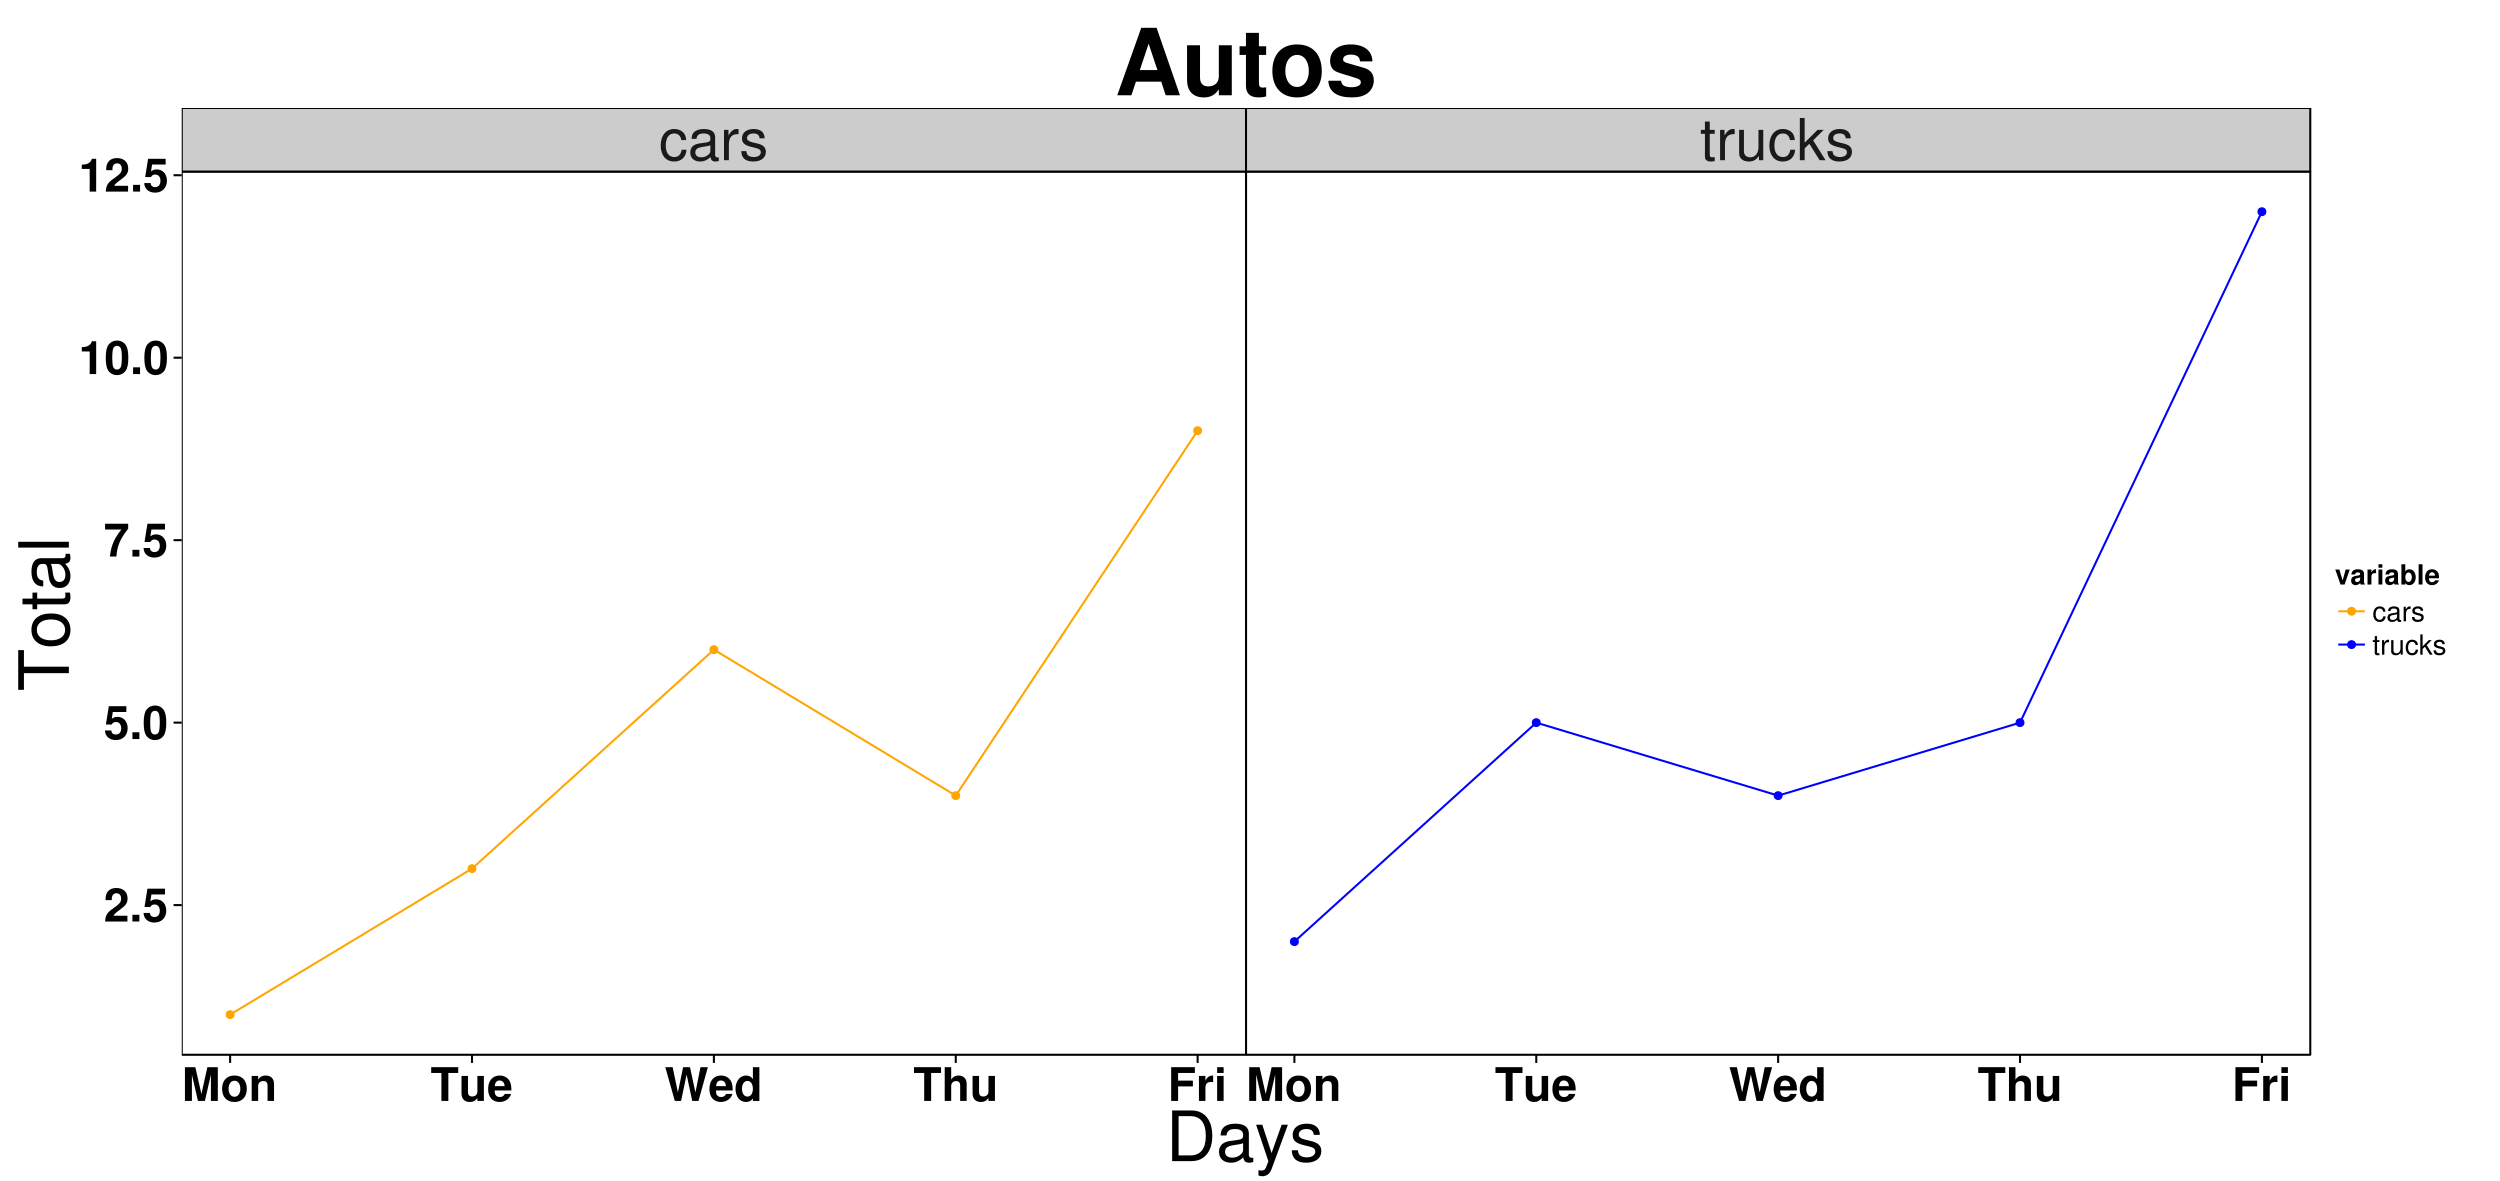 <?xml version="1.0" encoding="UTF-8"?>
<svg xmlns="http://www.w3.org/2000/svg" xmlns:xlink="http://www.w3.org/1999/xlink" width="1296pt" height="612pt" viewBox="0 0 1296 612" version="1.1">
<defs>
<g>
<symbol overflow="visible" id="glyph0-0">
<path style="stroke:none;" d=""/>
</symbol>
<symbol overflow="visible" id="glyph0-1">
<path style="stroke:none;" d="M 14.125 -10.438 C 14.016 -11.969 13.688 -12.953 13.078 -13.828 C 12 -15.297 10.109 -16.172 7.922 -16.172 C 3.688 -16.172 0.938 -12.812 0.938 -7.594 C 0.938 -2.516 3.625 0.688 7.891 0.688 C 11.641 0.688 14.016 -1.562 14.312 -5.406 L 11.797 -5.406 C 11.375 -2.875 10.078 -1.625 7.953 -1.625 C 5.188 -1.625 3.547 -3.875 3.547 -7.594 C 3.547 -11.516 5.156 -13.859 7.891 -13.859 C 9.984 -13.859 11.312 -12.625 11.609 -10.438 L 14.125 -10.438 Z M 14.125 -10.438 "/>
</symbol>
<symbol overflow="visible" id="glyph0-2">
<path style="stroke:none;" d="M 16.047 -1.469 C 15.781 -1.406 15.656 -1.406 15.516 -1.406 C 14.641 -1.406 14.156 -1.859 14.156 -2.641 L 14.156 -11.875 C 14.156 -14.672 12.125 -16.172 8.25 -16.172 C 5.969 -16.172 4.078 -15.516 3.031 -14.344 C 2.312 -13.531 2.016 -12.625 1.953 -11.062 L 4.469 -11.062 C 4.688 -12.984 5.812 -13.859 8.156 -13.859 C 10.406 -13.859 11.672 -13.016 11.672 -11.516 L 11.672 -10.859 C 11.672 -9.812 11.047 -9.359 9.062 -9.125 C 5.516 -8.672 4.984 -8.547 4.016 -8.156 C 2.188 -7.406 1.266 -6 1.266 -3.953 C 1.266 -1.109 3.234 0.688 6.422 0.688 C 8.406 0.688 9.984 0 11.766 -1.625 C 11.938 -0.031 12.719 0.688 14.344 0.688 C 14.844 0.688 15.234 0.625 16.047 0.422 L 16.047 -1.469 Z M 11.672 -4.953 C 11.672 -4.109 11.438 -3.594 10.688 -2.906 C 9.656 -1.984 8.438 -1.5 6.953 -1.5 C 5.016 -1.5 3.875 -2.438 3.875 -4.016 C 3.875 -5.672 4.984 -6.516 7.656 -6.906 C 10.297 -7.266 10.828 -7.375 11.672 -7.766 L 11.672 -4.953 Z M 11.672 -4.953 "/>
</symbol>
<symbol overflow="visible" id="glyph0-3">
<path style="stroke:none;" d="M 2.062 -15.719 L 2.062 0 L 4.594 0 L 4.594 -8.156 C 4.594 -10.406 5.156 -11.875 6.359 -12.75 C 7.141 -13.312 7.891 -13.5 9.625 -13.531 L 9.625 -16.078 C 9.203 -16.141 9 -16.172 8.672 -16.172 C 7.047 -16.172 5.812 -15.203 4.375 -12.875 L 4.375 -15.719 L 2.062 -15.719 Z M 2.062 -15.719 "/>
</symbol>
<symbol overflow="visible" id="glyph0-4">
<path style="stroke:none;" d="M 13.141 -11.344 C 13.109 -14.438 11.062 -16.172 7.438 -16.172 C 3.781 -16.172 1.406 -14.281 1.406 -11.375 C 1.406 -8.906 2.672 -7.734 6.391 -6.844 L 8.734 -6.266 C 10.469 -5.844 11.156 -5.219 11.156 -4.078 C 11.156 -2.609 9.688 -1.625 7.5 -1.625 C 6.156 -1.625 5.016 -2.016 4.375 -2.672 C 3.984 -3.125 3.812 -3.562 3.656 -4.688 L 1.016 -4.688 C 1.141 -1.047 3.188 0.688 7.297 0.688 C 11.25 0.688 13.766 -1.266 13.766 -4.297 C 13.766 -6.625 12.453 -7.922 9.328 -8.672 L 6.938 -9.234 C 4.891 -9.719 4.016 -10.375 4.016 -11.484 C 4.016 -12.938 5.312 -13.859 7.344 -13.859 C 9.359 -13.859 10.438 -12.984 10.5 -11.344 L 13.141 -11.344 Z M 13.141 -11.344 "/>
</symbol>
<symbol overflow="visible" id="glyph0-5">
<path style="stroke:none;" d="M 7.625 -15.719 L 5.047 -15.719 L 5.047 -20.047 L 2.547 -20.047 L 2.547 -15.719 L 0.422 -15.719 L 0.422 -13.688 L 2.547 -13.688 L 2.547 -1.797 C 2.547 -0.203 3.625 0.688 5.578 0.688 C 6.188 0.688 6.781 0.625 7.625 0.484 L 7.625 -1.625 C 7.297 -1.531 6.906 -1.5 6.422 -1.5 C 5.344 -1.5 5.047 -1.797 5.047 -2.906 L 5.047 -13.688 L 7.625 -13.688 L 7.625 -15.719 Z M 7.625 -15.719 "/>
</symbol>
<symbol overflow="visible" id="glyph0-6">
<path style="stroke:none;" d="M 14.453 0 L 14.453 -15.719 L 11.969 -15.719 L 11.969 -6.812 C 11.969 -3.594 10.297 -1.5 7.688 -1.5 C 5.703 -1.5 4.438 -2.703 4.438 -4.594 L 4.438 -15.719 L 1.953 -15.719 L 1.953 -3.594 C 1.953 -0.984 3.906 0.688 6.953 0.688 C 9.266 0.688 10.734 -0.125 12.203 -2.188 L 12.203 0 L 14.453 0 Z M 14.453 0 "/>
</symbol>
<symbol overflow="visible" id="glyph0-7">
<path style="stroke:none;" d="M 4.234 -21.875 L 1.734 -21.875 L 1.734 0 L 4.234 0 L 4.234 -6.125 L 6.656 -8.516 L 11.969 0 L 15.062 0 L 8.641 -10.297 L 14.094 -15.719 L 10.891 -15.719 L 4.234 -9.062 L 4.234 -21.875 Z M 4.234 -21.875 "/>
</symbol>
<symbol overflow="visible" id="glyph1-0">
<path style="stroke:none;" d=""/>
</symbol>
<symbol overflow="visible" id="glyph1-1">
<path style="stroke:none;" d="M 12.281 -3 L 5.094 -3 C 5.516 -3.906 6.047 -4.391 8.547 -6.219 C 11.5 -8.375 12.359 -9.672 12.359 -11.969 C 12.359 -15.266 10.109 -17.375 6.531 -17.375 C 3 -17.375 0.938 -15.281 0.938 -11.688 C 0.938 -11.547 0.938 -11.359 0.953 -11.094 L 4.172 -11.094 L 4.172 -11.641 C 4.172 -13.531 5.062 -14.641 6.594 -14.641 C 8.094 -14.641 9 -13.609 9 -11.906 C 9 -10.031 8.406 -9.281 4.656 -6.625 C 1.781 -4.656 0.891 -3.141 0.719 0 L 12.281 0 L 12.281 -3 Z M 12.281 -3 "/>
</symbol>
<symbol overflow="visible" id="glyph1-2">
<path style="stroke:none;" d="M 5.141 -3.5 L 1.531 -3.5 L 1.531 0 L 5.141 0 L 5.141 -3.5 Z M 5.141 -3.5 "/>
</symbol>
<symbol overflow="visible" id="glyph1-3">
<path style="stroke:none;" d="M 11.734 -17.016 L 2.641 -17.016 L 1.125 -7.531 L 4.156 -7.531 C 4.516 -8.375 5.281 -8.828 6.312 -8.828 C 8.016 -8.828 9.047 -7.609 9.047 -5.547 C 9.047 -3.547 7.984 -2.328 6.312 -2.328 C 4.844 -2.328 4.031 -3.078 3.953 -4.438 L 0.641 -4.438 C 0.703 -1.469 2.953 0.547 6.266 0.547 C 9.906 0.547 12.406 -1.938 12.406 -5.609 C 12.406 -9.094 10.25 -11.5 7.109 -11.5 C 5.969 -11.5 5.141 -11.203 4.156 -10.469 L 4.703 -14.016 L 11.734 -14.016 L 11.734 -17.016 Z M 11.734 -17.016 "/>
</symbol>
<symbol overflow="visible" id="glyph1-4">
<path style="stroke:none;" d="M 6.547 -17.375 C 4.734 -17.375 3.172 -16.609 2.141 -15.188 C 1.156 -13.875 0.703 -11.688 0.703 -8.406 C 0.703 -5.406 1.109 -3.266 1.891 -1.969 C 2.906 -0.359 4.562 0.547 6.547 0.547 C 8.406 0.547 9.906 -0.188 10.969 -1.625 C 11.922 -2.922 12.406 -5.141 12.406 -8.297 C 12.406 -11.422 12.031 -13.531 11.203 -14.859 C 10.203 -16.484 8.547 -17.375 6.547 -17.375 Z M 6.547 -14.656 C 7.422 -14.656 8.109 -14.188 8.516 -13.297 C 8.859 -12.578 9.047 -10.703 9.047 -8.375 C 9.047 -6.484 8.859 -4.562 8.609 -3.891 C 8.234 -2.875 7.516 -2.328 6.547 -2.328 C 5.656 -2.328 4.984 -2.781 4.578 -3.641 C 4.25 -4.375 4.062 -6.172 4.062 -8.422 C 4.062 -10.422 4.25 -12.359 4.484 -13.062 C 4.875 -14.094 5.594 -14.656 6.547 -14.656 Z M 6.547 -14.656 "/>
</symbol>
<symbol overflow="visible" id="glyph1-5">
<path style="stroke:none;" d="M 12.672 -17.016 L 0.703 -17.016 L 0.703 -14.016 L 9.172 -14.016 C 8.141 -12.906 6.094 -9.812 5.422 -8.328 C 4.25 -5.859 3.641 -3.625 3.188 0 L 6.578 0 C 6.891 -5.375 8.641 -9.5 12.672 -14.375 L 12.672 -17.016 Z M 12.672 -17.016 "/>
</symbol>
<symbol overflow="visible" id="glyph1-6">
<path style="stroke:none;" d="M 5.719 -11.734 L 5.719 0 L 9.078 0 L 9.078 -17.016 L 6.844 -17.016 C 6.312 -15 4.562 -13.969 1.625 -13.969 L 1.625 -11.734 L 5.719 -11.734 Z M 5.719 -11.734 "/>
</symbol>
<symbol overflow="visible" id="glyph1-7">
<path style="stroke:none;" d="M 5.188 -13.625 L 8.328 0 L 11.922 0 L 15.031 -13.625 L 15.031 0 L 18.625 0 L 18.625 -17.5 L 13.203 -17.5 L 10.125 -3.578 L 6.953 -17.5 L 1.578 -17.5 L 1.578 0 L 5.188 0 L 5.188 -13.625 Z M 5.188 -13.625 "/>
</symbol>
<symbol overflow="visible" id="glyph1-8">
<path style="stroke:none;" d="M 7.219 -13.172 C 3.266 -13.172 0.844 -10.562 0.844 -6.312 C 0.844 -2.047 3.266 0.547 7.25 0.547 C 11.188 0.547 13.656 -2.062 13.656 -6.219 C 13.656 -10.609 11.281 -13.172 7.219 -13.172 Z M 7.25 -10.469 C 9.094 -10.469 10.297 -8.812 10.297 -6.266 C 10.297 -3.844 9.047 -2.156 7.25 -2.156 C 5.422 -2.156 4.203 -3.844 4.203 -6.312 C 4.203 -8.781 5.422 -10.469 7.25 -10.469 Z M 7.25 -10.469 "/>
</symbol>
<symbol overflow="visible" id="glyph1-9">
<path style="stroke:none;" d="M 1.516 -12.953 L 1.516 0 L 4.875 0 L 4.875 -7.781 C 4.875 -9.312 5.953 -10.312 7.578 -10.312 C 9.031 -10.312 9.75 -9.531 9.75 -7.984 L 9.75 0 L 13.109 0 L 13.109 -8.688 C 13.109 -11.547 11.516 -13.172 8.766 -13.172 C 7.016 -13.172 5.828 -12.531 4.875 -11.094 L 4.875 -12.953 L 1.516 -12.953 Z M 1.516 -12.953 "/>
</symbol>
<symbol overflow="visible" id="glyph1-10">
<path style="stroke:none;" d="M 9.234 -14.5 L 14.359 -14.5 L 14.359 -17.5 L 0.344 -17.5 L 0.344 -14.5 L 5.641 -14.5 L 5.641 0 L 9.234 0 L 9.234 -14.5 Z M 9.234 -14.5 "/>
</symbol>
<symbol overflow="visible" id="glyph1-11">
<path style="stroke:none;" d="M 12.984 0 L 12.984 -12.953 L 9.625 -12.953 L 9.625 -4.844 C 9.625 -3.312 8.547 -2.297 6.906 -2.297 C 5.469 -2.297 4.75 -3.078 4.75 -4.625 L 4.75 -12.953 L 1.391 -12.953 L 1.391 -3.938 C 1.391 -1.078 2.969 0.547 5.734 0.547 C 7.484 0.547 8.656 -0.094 9.625 -1.531 L 9.625 0 L 12.984 0 Z M 12.984 0 "/>
</symbol>
<symbol overflow="visible" id="glyph1-12">
<path style="stroke:none;" d="M 12.578 -5.422 C 12.594 -5.719 12.594 -5.828 12.594 -6 C 12.594 -7.297 12.406 -8.5 12.094 -9.406 C 11.234 -11.766 9.141 -13.172 6.531 -13.172 C 2.812 -13.172 0.531 -10.484 0.531 -6.141 C 0.531 -1.984 2.781 0.547 6.453 0.547 C 9.359 0.547 11.719 -1.109 12.453 -3.641 L 9.141 -3.641 C 8.734 -2.609 7.797 -2.016 6.578 -2.016 C 5.609 -2.016 4.844 -2.422 4.375 -3.141 C 4.062 -3.625 3.938 -4.203 3.891 -5.422 L 12.578 -5.422 Z M 3.938 -7.656 C 4.156 -9.625 4.984 -10.609 6.484 -10.609 C 7.312 -10.609 8.094 -10.203 8.562 -9.531 C 8.875 -9.047 9.031 -8.547 9.094 -7.656 L 3.938 -7.656 Z M 3.938 -7.656 "/>
</symbol>
<symbol overflow="visible" id="glyph1-13">
<path style="stroke:none;" d="M 17.516 0 L 22.375 -17.5 L 18.547 -17.5 L 15.938 -4.375 L 13.109 -17.5 L 9.547 -17.5 L 6.844 -4.391 L 4.125 -17.5 L 0.312 -17.5 L 5.25 0 L 8.5 0 L 11.359 -13.656 L 14.281 0 L 17.516 0 Z M 17.516 0 "/>
</symbol>
<symbol overflow="visible" id="glyph1-14">
<path style="stroke:none;" d="M 9.719 0 L 13.078 0 L 13.078 -17.5 L 9.719 -17.5 L 9.719 -11.281 C 8.875 -12.578 7.75 -13.172 6.141 -13.172 C 3.047 -13.172 0.703 -10.203 0.703 -6.281 C 0.703 -4.531 1.219 -2.766 2.094 -1.516 C 2.969 -0.266 4.562 0.547 6.141 0.547 C 7.75 0.547 8.875 -0.047 9.719 -1.312 L 9.719 0 Z M 6.891 -10.375 C 8.594 -10.375 9.719 -8.719 9.719 -6.234 C 9.719 -3.891 8.562 -2.25 6.891 -2.25 C 5.203 -2.25 4.062 -3.906 4.062 -6.281 C 4.062 -8.688 5.203 -10.375 6.891 -10.375 Z M 6.891 -10.375 "/>
</symbol>
<symbol overflow="visible" id="glyph1-15">
<path style="stroke:none;" d="M 1.609 -17.5 L 1.609 0 L 4.969 0 L 4.969 -7.781 C 4.969 -9.266 6.047 -10.312 7.562 -10.312 C 8.281 -10.312 8.859 -10.062 9.234 -9.531 C 9.531 -9.094 9.625 -8.766 9.625 -7.922 L 9.625 0 L 12.984 0 L 12.984 -8.688 C 12.984 -10.297 12.547 -11.453 11.656 -12.188 C 10.922 -12.812 9.844 -13.172 8.766 -13.172 C 7.109 -13.172 5.906 -12.5 4.969 -11.094 L 4.969 -17.5 L 1.609 -17.5 Z M 1.609 -17.5 "/>
</symbol>
<symbol overflow="visible" id="glyph1-16">
<path style="stroke:none;" d="M 5.375 -7.531 L 13.031 -7.531 L 13.031 -10.531 L 5.375 -10.531 L 5.375 -14.5 L 14.062 -14.5 L 14.062 -17.5 L 1.781 -17.5 L 1.781 0 L 5.375 0 L 5.375 -7.531 Z M 5.375 -7.531 "/>
</symbol>
<symbol overflow="visible" id="glyph1-17">
<path style="stroke:none;" d="M 1.516 -12.953 L 1.516 0 L 4.875 0 L 4.875 -6.891 C 4.875 -8.859 5.859 -9.844 7.828 -9.844 C 8.188 -9.844 8.422 -9.812 8.875 -9.75 L 8.875 -13.156 C 8.688 -13.172 8.562 -13.172 8.469 -13.172 C 6.938 -13.172 5.594 -12.172 4.875 -10.422 L 4.875 -12.953 L 1.516 -12.953 Z M 1.516 -12.953 "/>
</symbol>
<symbol overflow="visible" id="glyph1-18">
<path style="stroke:none;" d="M 4.969 -12.953 L 1.609 -12.953 L 1.609 0 L 4.969 0 L 4.969 -12.953 Z M 4.969 -17.5 L 1.609 -17.5 L 1.609 -14.5 L 4.969 -14.5 L 4.969 -17.5 Z M 4.969 -17.5 "/>
</symbol>
<symbol overflow="visible" id="glyph2-0">
<path style="stroke:none;" d=""/>
</symbol>
<symbol overflow="visible" id="glyph2-1">
<path style="stroke:none;" d="M 3.203 0 L 13.312 0 C 19.938 0 24.016 -4.969 24.016 -13.141 C 24.016 -21.281 19.984 -26.25 13.312 -26.25 L 3.203 -26.25 L 3.203 0 Z M 6.547 -2.953 L 6.547 -23.297 L 12.75 -23.297 C 17.922 -23.297 20.656 -19.797 20.656 -13.109 C 20.656 -6.484 17.922 -2.953 12.75 -2.953 L 6.547 -2.953 Z M 6.547 -2.953 "/>
</symbol>
<symbol overflow="visible" id="glyph2-2">
<path style="stroke:none;" d="M 19.266 -1.766 C 18.938 -1.688 18.797 -1.688 18.609 -1.688 C 17.562 -1.688 16.984 -2.234 16.984 -3.172 L 16.984 -14.25 C 16.984 -17.609 14.547 -19.406 9.906 -19.406 C 7.156 -19.406 4.891 -18.609 3.641 -17.203 C 2.766 -16.234 2.406 -15.156 2.344 -13.281 L 5.359 -13.281 C 5.609 -15.594 6.984 -16.625 9.797 -16.625 C 12.484 -16.625 14 -15.625 14 -13.828 L 14 -13.031 C 14 -11.766 13.25 -11.234 10.875 -10.938 C 6.625 -10.406 5.969 -10.266 4.828 -9.797 C 2.625 -8.891 1.516 -7.203 1.516 -4.75 C 1.516 -1.328 3.891 0.828 7.703 0.828 C 10.078 0.828 11.984 0 14.109 -1.938 C 14.328 -0.031 15.266 0.828 17.203 0.828 C 17.812 0.828 18.281 0.75 19.266 0.5 L 19.266 -1.766 Z M 14 -5.938 C 14 -4.938 13.719 -4.312 12.812 -3.484 C 11.594 -2.375 10.109 -1.797 8.359 -1.797 C 6.016 -1.797 4.641 -2.922 4.641 -4.828 C 4.641 -6.797 5.969 -7.812 9.188 -8.281 C 12.344 -8.719 13 -8.859 14 -9.328 L 14 -5.938 Z M 14 -5.938 "/>
</symbol>
<symbol overflow="visible" id="glyph2-3">
<path style="stroke:none;" d="M 13.969 -18.859 L 8.75 -4.172 L 3.922 -18.859 L 0.719 -18.859 L 7.094 0.078 L 5.938 3.062 C 5.469 4.391 4.781 4.891 3.531 4.891 C 3.094 4.891 2.594 4.828 1.938 4.688 L 1.938 7.375 C 2.562 7.703 3.172 7.844 3.953 7.844 C 4.938 7.844 5.969 7.531 6.766 6.953 C 7.703 6.266 8.25 5.469 8.812 3.953 L 17.203 -18.859 L 13.969 -18.859 Z M 13.969 -18.859 "/>
</symbol>
<symbol overflow="visible" id="glyph2-4">
<path style="stroke:none;" d="M 15.766 -13.609 C 15.734 -17.312 13.281 -19.406 8.922 -19.406 C 4.531 -19.406 1.688 -17.141 1.688 -13.641 C 1.688 -10.688 3.203 -9.281 7.672 -8.203 L 10.469 -7.531 C 12.562 -7.016 13.391 -6.266 13.391 -4.891 C 13.391 -3.125 11.625 -1.938 9 -1.938 C 7.375 -1.938 6.016 -2.406 5.25 -3.203 C 4.781 -3.75 4.578 -4.281 4.391 -5.609 L 1.219 -5.609 C 1.375 -1.266 3.812 0.828 8.75 0.828 C 13.5 0.828 16.531 -1.516 16.531 -5.141 C 16.531 -7.953 14.938 -9.5 11.203 -10.406 L 8.312 -11.094 C 5.875 -11.656 4.828 -12.453 4.828 -13.781 C 4.828 -15.516 6.375 -16.625 8.812 -16.625 C 11.234 -16.625 12.531 -15.594 12.594 -13.609 L 15.766 -13.609 Z M 15.766 -13.609 "/>
</symbol>
<symbol overflow="visible" id="glyph3-0">
<path style="stroke:none;" d=""/>
</symbol>
<symbol overflow="visible" id="glyph3-1">
<path style="stroke:none;" d="M -23.297 -12.75 L -23.297 -21.344 L -26.25 -21.344 L -26.25 -0.75 L -23.297 -0.75 L -23.297 -9.391 L 0 -9.391 L 0 -12.75 L -23.297 -12.75 Z M -23.297 -12.75 "/>
</symbol>
<symbol overflow="visible" id="glyph3-2">
<path style="stroke:none;" d="M -19.406 -9.797 C -19.406 -4.5 -15.625 -1.297 -9.281 -1.297 C -2.953 -1.297 0.828 -4.469 0.828 -9.828 C 0.828 -15.125 -2.953 -18.359 -9.141 -18.359 C -15.656 -18.359 -19.406 -15.234 -19.406 -9.797 Z M -16.625 -9.828 C -16.625 -13.219 -13.859 -15.234 -9.188 -15.234 C -4.75 -15.234 -1.938 -13.141 -1.938 -9.828 C -1.938 -6.484 -4.719 -4.422 -9.281 -4.422 C -13.828 -4.422 -16.625 -6.484 -16.625 -9.828 Z M -16.625 -9.828 "/>
</symbol>
<symbol overflow="visible" id="glyph3-3">
<path style="stroke:none;" d="M -18.859 -9.141 L -18.859 -6.047 L -24.047 -6.047 L -24.047 -3.062 L -18.859 -3.062 L -18.859 -0.5 L -16.422 -0.5 L -16.422 -3.062 L -2.156 -3.062 C -0.25 -3.062 0.828 -4.359 0.828 -6.703 C 0.828 -7.422 0.75 -8.141 0.578 -9.141 L -1.938 -9.141 C -1.844 -8.75 -1.797 -8.281 -1.797 -7.703 C -1.797 -6.406 -2.156 -6.047 -3.484 -6.047 L -16.422 -6.047 L -16.422 -9.141 L -18.859 -9.141 Z M -18.859 -9.141 "/>
</symbol>
<symbol overflow="visible" id="glyph3-4">
<path style="stroke:none;" d="M -1.766 -19.266 C -1.688 -18.938 -1.688 -18.797 -1.688 -18.609 C -1.688 -17.562 -2.234 -16.984 -3.172 -16.984 L -14.25 -16.984 C -17.609 -16.984 -19.406 -14.547 -19.406 -9.906 C -19.406 -7.156 -18.609 -4.891 -17.203 -3.641 C -16.234 -2.766 -15.156 -2.406 -13.281 -2.344 L -13.281 -5.359 C -15.594 -5.609 -16.625 -6.984 -16.625 -9.797 C -16.625 -12.484 -15.625 -14 -13.828 -14 L -13.031 -14 C -11.766 -14 -11.234 -13.25 -10.938 -10.875 C -10.406 -6.625 -10.266 -5.969 -9.797 -4.828 C -8.891 -2.625 -7.203 -1.516 -4.75 -1.516 C -1.328 -1.516 0.828 -3.891 0.828 -7.703 C 0.828 -10.078 0 -11.984 -1.938 -14.109 C -0.031 -14.328 0.828 -15.266 0.828 -17.203 C 0.828 -17.812 0.75 -18.281 0.5 -19.266 L -1.766 -19.266 Z M -5.938 -14 C -4.938 -14 -4.312 -13.719 -3.484 -12.812 C -2.375 -11.594 -1.797 -10.109 -1.797 -8.359 C -1.797 -6.016 -2.922 -4.641 -4.828 -4.641 C -6.797 -4.641 -7.812 -5.969 -8.281 -9.188 C -8.719 -12.344 -8.859 -13 -9.328 -14 L -5.938 -14 Z M -5.938 -14 "/>
</symbol>
<symbol overflow="visible" id="glyph3-5">
<path style="stroke:none;" d="M -26.25 -5.469 L -26.25 -2.453 L 0 -2.453 L 0 -5.469 L -26.25 -5.469 Z M -26.25 -5.469 "/>
</symbol>
<symbol overflow="visible" id="glyph4-0">
<path style="stroke:none;" d=""/>
</symbol>
<symbol overflow="visible" id="glyph4-1">
<path style="stroke:none;" d="M 5.047 0 L 7.719 -7.781 L 5.594 -7.781 L 4.016 -2.094 L 2.328 -7.781 L 0.203 -7.781 L 2.922 0 L 5.047 0 Z M 5.047 0 "/>
</symbol>
<symbol overflow="visible" id="glyph4-2">
<path style="stroke:none;" d="M 7.547 -0.25 C 7.188 -0.578 7.094 -0.797 7.094 -1.203 L 7.094 -5.516 C 7.094 -7.109 6 -7.906 3.906 -7.906 C 1.797 -7.906 0.703 -7.016 0.578 -5.219 L 2.516 -5.219 C 2.625 -6.016 2.953 -6.281 3.953 -6.281 C 4.719 -6.281 5.109 -6.016 5.109 -5.5 C 5.109 -5.25 4.984 -5.016 4.766 -4.891 C 4.5 -4.75 4.5 -4.75 3.5 -4.594 L 2.688 -4.453 C 1.156 -4.188 0.406 -3.406 0.406 -2 C 0.406 -1.344 0.594 -0.797 0.953 -0.406 C 1.391 0.062 2.078 0.328 2.766 0.328 C 3.625 0.328 4.422 -0.047 5.125 -0.781 C 5.125 -0.375 5.172 -0.234 5.359 0 L 7.547 0 L 7.547 -0.25 Z M 5.109 -3.125 C 5.109 -1.953 4.531 -1.297 3.516 -1.297 C 2.844 -1.297 2.422 -1.656 2.422 -2.234 C 2.422 -2.844 2.734 -3.125 3.578 -3.297 L 4.266 -3.422 C 4.797 -3.531 4.891 -3.562 5.109 -3.672 L 5.109 -3.125 Z M 5.109 -3.125 "/>
</symbol>
<symbol overflow="visible" id="glyph4-3">
<path style="stroke:none;" d="M 0.906 -7.781 L 0.906 0 L 2.922 0 L 2.922 -4.141 C 2.922 -5.312 3.516 -5.906 4.703 -5.906 C 4.906 -5.906 5.062 -5.891 5.328 -5.844 L 5.328 -7.891 C 5.219 -7.906 5.141 -7.906 5.078 -7.906 C 4.156 -7.906 3.359 -7.297 2.922 -6.25 L 2.922 -7.781 L 0.906 -7.781 Z M 0.906 -7.781 "/>
</symbol>
<symbol overflow="visible" id="glyph4-4">
<path style="stroke:none;" d="M 2.984 -7.781 L 0.969 -7.781 L 0.969 0 L 2.984 0 L 2.984 -7.781 Z M 2.984 -10.5 L 0.969 -10.5 L 0.969 -8.703 L 2.984 -8.703 L 2.984 -10.5 Z M 2.984 -10.5 "/>
</symbol>
<symbol overflow="visible" id="glyph4-5">
<path style="stroke:none;" d="M 0.844 -10.5 L 0.844 0 L 2.859 0 L 2.859 -0.797 C 3.359 -0.031 4.031 0.328 5.016 0.328 C 6.875 0.328 8.281 -1.438 8.281 -3.781 C 8.281 -4.844 7.969 -5.906 7.453 -6.656 C 6.922 -7.422 5.969 -7.906 5.016 -7.906 C 4.047 -7.906 3.359 -7.547 2.859 -6.766 L 2.859 -10.5 L 0.844 -10.5 Z M 4.562 -6.219 C 5.562 -6.219 6.266 -5.219 6.266 -3.781 C 6.266 -2.359 5.562 -1.359 4.562 -1.359 C 3.547 -1.359 2.859 -2.328 2.859 -3.812 C 2.859 -5.234 3.562 -6.219 4.562 -6.219 Z M 4.562 -6.219 "/>
</symbol>
<symbol overflow="visible" id="glyph4-6">
<path style="stroke:none;" d="M 2.984 -10.5 L 0.969 -10.5 L 0.969 0 L 2.984 0 L 2.984 -10.5 Z M 2.984 -10.5 "/>
</symbol>
<symbol overflow="visible" id="glyph4-7">
<path style="stroke:none;" d="M 7.547 -3.25 C 7.562 -3.422 7.562 -3.5 7.562 -3.594 C 7.562 -4.375 7.453 -5.094 7.266 -5.641 C 6.734 -7.062 5.484 -7.906 3.922 -7.906 C 1.688 -7.906 0.312 -6.297 0.312 -3.688 C 0.312 -1.203 1.672 0.328 3.875 0.328 C 5.625 0.328 7.031 -0.656 7.484 -2.188 L 5.484 -2.188 C 5.25 -1.562 4.688 -1.203 3.953 -1.203 C 3.375 -1.203 2.906 -1.453 2.625 -1.891 C 2.438 -2.172 2.359 -2.516 2.328 -3.25 L 7.547 -3.25 Z M 2.359 -4.594 C 2.5 -5.781 3 -6.375 3.891 -6.375 C 4.391 -6.375 4.859 -6.125 5.141 -5.719 C 5.328 -5.438 5.422 -5.125 5.453 -4.594 L 2.359 -4.594 Z M 2.359 -4.594 "/>
</symbol>
<symbol overflow="visible" id="glyph5-0">
<path style="stroke:none;" d=""/>
</symbol>
<symbol overflow="visible" id="glyph5-1">
<path style="stroke:none;" d="M 6.781 -5.016 C 6.734 -5.75 6.562 -6.219 6.281 -6.641 C 5.766 -7.344 4.859 -7.766 3.797 -7.766 C 1.766 -7.766 0.453 -6.156 0.453 -3.641 C 0.453 -1.203 1.75 0.328 3.781 0.328 C 5.594 0.328 6.734 -0.75 6.875 -2.594 L 5.656 -2.594 C 5.453 -1.391 4.844 -0.781 3.812 -0.781 C 2.5 -0.781 1.703 -1.859 1.703 -3.641 C 1.703 -5.531 2.484 -6.656 3.781 -6.656 C 4.797 -6.656 5.438 -6.062 5.578 -5.016 L 6.781 -5.016 Z M 6.781 -5.016 "/>
</symbol>
<symbol overflow="visible" id="glyph5-2">
<path style="stroke:none;" d="M 7.703 -0.703 C 7.578 -0.672 7.516 -0.672 7.453 -0.672 C 7.031 -0.672 6.797 -0.891 6.797 -1.266 L 6.797 -5.703 C 6.797 -7.047 5.812 -7.766 3.969 -7.766 C 2.859 -7.766 1.953 -7.453 1.453 -6.891 C 1.109 -6.5 0.969 -6.062 0.938 -5.312 L 2.141 -5.312 C 2.25 -6.234 2.797 -6.656 3.922 -6.656 C 5 -6.656 5.609 -6.25 5.609 -5.531 L 5.609 -5.219 C 5.609 -4.703 5.297 -4.5 4.344 -4.375 C 2.656 -4.156 2.391 -4.109 1.938 -3.922 C 1.047 -3.562 0.609 -2.875 0.609 -1.906 C 0.609 -0.531 1.562 0.328 3.078 0.328 C 4.031 0.328 4.797 0 5.641 -0.781 C 5.734 -0.016 6.109 0.328 6.891 0.328 C 7.125 0.328 7.312 0.297 7.703 0.203 L 7.703 -0.703 Z M 5.609 -2.375 C 5.609 -1.969 5.484 -1.734 5.125 -1.391 C 4.641 -0.953 4.047 -0.719 3.344 -0.719 C 2.406 -0.719 1.859 -1.172 1.859 -1.938 C 1.859 -2.719 2.391 -3.125 3.672 -3.312 C 4.938 -3.484 5.203 -3.547 5.609 -3.734 L 5.609 -2.375 Z M 5.609 -2.375 "/>
</symbol>
<symbol overflow="visible" id="glyph5-3">
<path style="stroke:none;" d="M 1 -7.547 L 1 0 L 2.203 0 L 2.203 -3.922 C 2.203 -5 2.484 -5.703 3.047 -6.125 C 3.422 -6.391 3.781 -6.484 4.625 -6.5 L 4.625 -7.719 C 4.422 -7.75 4.328 -7.766 4.156 -7.766 C 3.391 -7.766 2.797 -7.297 2.109 -6.188 L 2.109 -7.547 L 1 -7.547 Z M 1 -7.547 "/>
</symbol>
<symbol overflow="visible" id="glyph5-4">
<path style="stroke:none;" d="M 6.312 -5.453 C 6.297 -6.922 5.312 -7.766 3.578 -7.766 C 1.812 -7.766 0.672 -6.859 0.672 -5.453 C 0.672 -4.281 1.281 -3.719 3.062 -3.281 L 4.188 -3.016 C 5.031 -2.812 5.359 -2.5 5.359 -1.953 C 5.359 -1.25 4.656 -0.781 3.594 -0.781 C 2.953 -0.781 2.406 -0.969 2.109 -1.281 C 1.922 -1.5 1.828 -1.719 1.75 -2.25 L 0.484 -2.25 C 0.547 -0.5 1.531 0.328 3.5 0.328 C 5.406 0.328 6.609 -0.609 6.609 -2.062 C 6.609 -3.188 5.984 -3.797 4.484 -4.156 L 3.328 -4.438 C 2.344 -4.672 1.938 -4.984 1.938 -5.516 C 1.938 -6.203 2.547 -6.656 3.531 -6.656 C 4.5 -6.656 5.016 -6.234 5.047 -5.453 L 6.312 -5.453 Z M 6.312 -5.453 "/>
</symbol>
<symbol overflow="visible" id="glyph5-5">
<path style="stroke:none;" d="M 3.656 -7.547 L 2.422 -7.547 L 2.422 -9.625 L 1.219 -9.625 L 1.219 -7.547 L 0.203 -7.547 L 0.203 -6.562 L 1.219 -6.562 L 1.219 -0.859 C 1.219 -0.094 1.75 0.328 2.672 0.328 C 2.969 0.328 3.25 0.297 3.656 0.234 L 3.656 -0.781 C 3.5 -0.734 3.312 -0.719 3.078 -0.719 C 2.562 -0.719 2.422 -0.859 2.422 -1.391 L 2.422 -6.562 L 3.656 -6.562 L 3.656 -7.547 Z M 3.656 -7.547 "/>
</symbol>
<symbol overflow="visible" id="glyph5-6">
<path style="stroke:none;" d="M 6.938 0 L 6.938 -7.547 L 5.75 -7.547 L 5.75 -3.266 C 5.75 -1.734 4.938 -0.719 3.688 -0.719 C 2.734 -0.719 2.125 -1.297 2.125 -2.203 L 2.125 -7.547 L 0.938 -7.547 L 0.938 -1.734 C 0.938 -0.469 1.875 0.328 3.344 0.328 C 4.453 0.328 5.156 -0.062 5.859 -1.047 L 5.859 0 L 6.938 0 Z M 6.938 0 "/>
</symbol>
<symbol overflow="visible" id="glyph5-7">
<path style="stroke:none;" d="M 2.031 -10.5 L 0.828 -10.5 L 0.828 0 L 2.031 0 L 2.031 -2.938 L 3.203 -4.094 L 5.75 0 L 7.234 0 L 4.156 -4.938 L 6.766 -7.547 L 5.234 -7.547 L 2.031 -4.344 L 2.031 -10.5 Z M 2.031 -10.5 "/>
</symbol>
<symbol overflow="visible" id="glyph6-0">
<path style="stroke:none;" d=""/>
</symbol>
<symbol overflow="visible" id="glyph6-1">
<path style="stroke:none;" d="M 24.047 -7.062 L 26.359 0 L 33.75 0 L 21.641 -34.984 L 13.688 -34.984 L 1.25 0 L 8.594 0 L 10.938 -7.062 L 24.047 -7.062 Z M 22.078 -13.062 L 12.953 -13.062 L 17.516 -26.734 L 22.078 -13.062 Z M 22.078 -13.062 "/>
</symbol>
<symbol overflow="visible" id="glyph6-2">
<path style="stroke:none;" d="M 25.969 0 L 25.969 -25.922 L 19.25 -25.922 L 19.25 -9.703 C 19.25 -6.625 17.094 -4.609 13.828 -4.609 C 10.938 -4.609 9.5 -6.141 9.5 -9.266 L 9.5 -25.922 L 2.781 -25.922 L 2.781 -7.875 C 2.781 -2.156 5.953 1.109 11.469 1.109 C 14.969 1.109 17.328 -0.188 19.25 -3.078 L 19.25 0 L 25.969 0 Z M 25.969 0 "/>
</symbol>
<symbol overflow="visible" id="glyph6-3">
<path style="stroke:none;" d="M 14.453 -25.391 L 10.703 -25.391 L 10.703 -32.359 L 3.984 -32.359 L 3.984 -25.391 L 0.672 -25.391 L 0.672 -20.922 L 3.984 -20.922 L 3.984 -4.984 C 3.984 -0.906 6.141 1.109 10.562 1.109 C 12.047 1.109 13.25 0.953 14.453 0.578 L 14.453 -4.125 C 13.781 -4.031 13.391 -3.984 12.906 -3.984 C 11.141 -3.984 10.703 -4.516 10.703 -6.812 L 10.703 -20.922 L 14.453 -20.922 L 14.453 -25.391 Z M 14.453 -25.391 "/>
</symbol>
<symbol overflow="visible" id="glyph6-4">
<path style="stroke:none;" d="M 14.453 -26.359 C 6.531 -26.359 1.688 -21.125 1.688 -12.625 C 1.688 -4.078 6.531 1.109 14.5 1.109 C 22.375 1.109 27.312 -4.125 27.312 -12.438 C 27.312 -21.219 22.562 -26.359 14.453 -26.359 Z M 14.5 -20.922 C 18.188 -20.922 20.594 -17.609 20.594 -12.531 C 20.594 -7.688 18.094 -4.312 14.5 -4.312 C 10.844 -4.312 8.406 -7.688 8.406 -12.625 C 8.406 -17.562 10.844 -20.922 14.5 -20.922 Z M 14.5 -20.922 "/>
</symbol>
<symbol overflow="visible" id="glyph6-5">
<path style="stroke:none;" d="M 24.234 -17.562 C 24.141 -23.047 19.922 -26.359 12.953 -26.359 C 6.391 -26.359 2.297 -23.047 2.297 -17.719 C 2.297 -15.984 2.828 -14.5 3.75 -13.484 C 4.656 -12.578 5.469 -12.141 7.969 -11.328 L 15.984 -8.828 C 17.656 -8.297 18.234 -7.781 18.234 -6.719 C 18.234 -5.141 16.375 -4.172 13.25 -4.172 C 11.516 -4.172 10.125 -4.516 9.266 -5.094 C 8.547 -5.609 8.25 -6.141 7.969 -7.531 L 1.391 -7.531 C 1.578 -1.875 5.766 1.109 13.625 1.109 C 17.234 1.109 19.969 0.344 21.891 -1.203 C 23.812 -2.734 24.953 -5.141 24.953 -7.688 C 24.953 -11.047 23.281 -13.203 19.875 -14.203 L 11.375 -16.656 C 9.5 -17.234 9.031 -17.609 9.031 -18.672 C 9.031 -20.109 10.562 -21.078 12.906 -21.078 C 16.125 -21.078 17.719 -19.922 17.766 -17.562 L 24.234 -17.562 Z M 24.234 -17.562 "/>
</symbol>
</g>
<clipPath id="clip1">
  <path d="M 0 0 L 1297 0 L 1297 613 L 0 613 Z M 0 0 "/>
</clipPath>
<clipPath id="clip2">
  <path d="M 94.219 88.934 L 646.934 88.934 L 646.934 547.781 L 94.219 547.781 Z M 94.219 88.934 "/>
</clipPath>
<clipPath id="clip3">
  <path d="M 645.934 88.934 L 1198.648 88.934 L 1198.648 547.781 L 645.934 547.781 Z M 645.934 88.934 "/>
</clipPath>
<clipPath id="clip4">
  <path d="M 94.219 55.977 L 646.934 55.977 L 646.934 89.934 L 94.219 89.934 Z M 94.219 55.977 "/>
</clipPath>
<clipPath id="clip5">
  <path d="M 645.934 55.977 L 1198.648 55.977 L 1198.648 89.934 L 645.934 89.934 Z M 645.934 55.977 "/>
</clipPath>
<clipPath id="clip6">
  <path d="M 0 0 L 1297 0 L 1297 613 L 0 613 Z M 0 0 "/>
</clipPath>
<clipPath id="clip7">
  <path d="M 0 0 L 1297 0 L 1297 613 L 0 613 Z M 0 0 "/>
</clipPath>
<clipPath id="clip8">
  <path d="M 0 0 L 1297 0 L 1297 613 L 0 613 Z M 0 0 "/>
</clipPath>
<clipPath id="clip9">
  <path d="M 0 0 L 1297 0 L 1297 613 L 0 613 Z M 0 0 "/>
</clipPath>
<clipPath id="clip10">
  <path d="M 0 0 L 1297 0 L 1297 613 L 0 613 Z M 0 0 "/>
</clipPath>
<clipPath id="clip11">
  <path d="M 0 0 L 1297 0 L 1297 613 L 0 613 Z M 0 0 "/>
</clipPath>
<clipPath id="clip12">
  <path d="M 0 0 L 1297 0 L 1297 613 L 0 613 Z M 0 0 "/>
</clipPath>
<clipPath id="clip13">
  <path d="M 0 0 L 1297 0 L 1297 613 L 0 613 Z M 0 0 "/>
</clipPath>
<clipPath id="clip14">
  <path d="M 0 0 L 1297 0 L 1297 613 L 0 613 Z M 0 0 "/>
</clipPath>
<clipPath id="clip15">
  <path d="M 0 0 L 1297 0 L 1297 613 L 0 613 Z M 0 0 "/>
</clipPath>
<clipPath id="clip16">
  <path d="M 0 0 L 1297 0 L 1297 613 L 0 613 Z M 0 0 "/>
</clipPath>
<clipPath id="clip17">
  <path d="M 0 0 L 1297 0 L 1297 613 L 0 613 Z M 0 0 "/>
</clipPath>
<clipPath id="clip18">
  <path d="M 0 0 L 1297 0 L 1297 613 L 0 613 Z M 0 0 "/>
</clipPath>
<clipPath id="clip19">
  <path d="M 0 0 L 1297 0 L 1297 613 L 0 613 Z M 0 0 "/>
</clipPath>
<clipPath id="clip20">
  <path d="M 0 0 L 1297 0 L 1297 613 L 0 613 Z M 0 0 "/>
</clipPath>
<clipPath id="clip21">
  <path d="M 0 0 L 1297 0 L 1297 613 L 0 613 Z M 0 0 "/>
</clipPath>
<clipPath id="clip22">
  <path d="M 0 0 L 1297 0 L 1297 613 L 0 613 Z M 0 0 "/>
</clipPath>
</defs>
<g id="surface0">
<rect x="0" y="0" width="1296" height="612" style="fill:rgb(100%,100%,100%);fill-opacity:1;stroke:none;"/>
<g clip-path="url(#clip1)" clip-rule="nonzero">
<path style=" stroke:none;fill-rule:nonzero;fill:rgb(100%,100%,100%);fill-opacity:1;" d="M 0 612 L 1296 612 L 1296 0 L 0 0 Z M 0 612 "/>
</g>
<g clip-path="url(#clip2)" clip-rule="nonzero">
<path style="fill-rule:nonzero;fill:rgb(100%,64.706%,0%);fill-opacity:1;stroke-width:0.709;stroke-linecap:round;stroke-linejoin:round;stroke:rgb(100%,64.706%,0%);stroke-opacity:1;stroke-miterlimit:10;" d="M 121.25 525.969 C 121.25 528.574 117.344 528.574 117.344 525.969 C 117.344 523.363 121.25 523.363 121.25 525.969 "/>
<path style="fill-rule:nonzero;fill:rgb(100%,64.706%,0%);fill-opacity:1;stroke-width:0.709;stroke-linecap:round;stroke-linejoin:round;stroke:rgb(100%,64.706%,0%);stroke-opacity:1;stroke-miterlimit:10;" d="M 246.641 450.293 C 246.641 452.898 242.73 452.898 242.73 450.293 C 242.73 447.688 246.641 447.688 246.641 450.293 "/>
<path style="fill-rule:nonzero;fill:rgb(100%,64.706%,0%);fill-opacity:1;stroke-width:0.709;stroke-linecap:round;stroke-linejoin:round;stroke:rgb(100%,64.706%,0%);stroke-opacity:1;stroke-miterlimit:10;" d="M 372.031 336.777 C 372.031 339.383 368.121 339.383 368.121 336.777 C 368.121 334.172 372.031 334.172 372.031 336.777 "/>
<path style="fill-rule:nonzero;fill:rgb(100%,64.706%,0%);fill-opacity:1;stroke-width:0.709;stroke-linecap:round;stroke-linejoin:round;stroke:rgb(100%,64.706%,0%);stroke-opacity:1;stroke-miterlimit:10;" d="M 497.422 412.453 C 497.422 415.059 493.512 415.059 493.512 412.453 C 493.512 409.848 497.422 409.848 497.422 412.453 "/>
<path style="fill-rule:nonzero;fill:rgb(100%,64.706%,0%);fill-opacity:1;stroke-width:0.709;stroke-linecap:round;stroke-linejoin:round;stroke:rgb(100%,64.706%,0%);stroke-opacity:1;stroke-miterlimit:10;" d="M 622.809 223.262 C 622.809 225.867 618.902 225.867 618.902 223.262 C 618.902 220.656 622.809 220.656 622.809 223.262 "/>
<path style="fill:none;stroke-width:1.067;stroke-linecap:butt;stroke-linejoin:round;stroke:rgb(100%,64.706%,0%);stroke-opacity:1;stroke-miterlimit:1;" d="M 119.297 525.969 L 119.297 525.969 L 244.688 450.293 L 370.078 336.777 L 495.465 412.453 L 620.855 223.262 "/>
<path style="fill:none;stroke-width:1.067;stroke-linecap:round;stroke-linejoin:round;stroke:rgb(0%,0%,0%);stroke-opacity:1;stroke-miterlimit:10;" d="M 94.219 546.781 L 645.934 546.781 L 645.934 88.934 L 94.219 88.934 Z M 94.219 546.781 "/>
</g>
<g clip-path="url(#clip3)" clip-rule="nonzero">
<path style="fill-rule:nonzero;fill:rgb(0%,0%,100%);fill-opacity:1;stroke-width:0.709;stroke-linecap:round;stroke-linejoin:round;stroke:rgb(0%,0%,100%);stroke-opacity:1;stroke-miterlimit:10;" d="M 672.965 488.133 C 672.965 490.738 669.059 490.738 669.059 488.133 C 669.059 485.523 672.965 485.523 672.965 488.133 "/>
<path style="fill-rule:nonzero;fill:rgb(0%,0%,100%);fill-opacity:1;stroke-width:0.709;stroke-linecap:round;stroke-linejoin:round;stroke:rgb(0%,0%,100%);stroke-opacity:1;stroke-miterlimit:10;" d="M 798.355 374.617 C 798.355 377.223 794.445 377.223 794.445 374.617 C 794.445 372.008 798.355 372.008 798.355 374.617 "/>
<path style="fill-rule:nonzero;fill:rgb(0%,0%,100%);fill-opacity:1;stroke-width:0.709;stroke-linecap:round;stroke-linejoin:round;stroke:rgb(0%,0%,100%);stroke-opacity:1;stroke-miterlimit:10;" d="M 923.746 412.453 C 923.746 415.059 919.836 415.059 919.836 412.453 C 919.836 409.848 923.746 409.848 923.746 412.453 "/>
<path style="fill-rule:nonzero;fill:rgb(0%,0%,100%);fill-opacity:1;stroke-width:0.709;stroke-linecap:round;stroke-linejoin:round;stroke:rgb(0%,0%,100%);stroke-opacity:1;stroke-miterlimit:10;" d="M 1049.137 374.617 C 1049.137 377.223 1045.227 377.223 1045.227 374.617 C 1045.227 372.008 1049.137 372.008 1049.137 374.617 "/>
<path style="fill-rule:nonzero;fill:rgb(0%,0%,100%);fill-opacity:1;stroke-width:0.709;stroke-linecap:round;stroke-linejoin:round;stroke:rgb(0%,0%,100%);stroke-opacity:1;stroke-miterlimit:10;" d="M 1174.523 109.746 C 1174.523 112.352 1170.617 112.352 1170.617 109.746 C 1170.617 107.141 1174.523 107.141 1174.523 109.746 "/>
<path style="fill:none;stroke-width:1.067;stroke-linecap:butt;stroke-linejoin:round;stroke:rgb(0%,0%,100%);stroke-opacity:1;stroke-miterlimit:1;" d="M 671.012 488.133 L 671.012 488.133 L 796.402 374.617 L 921.789 412.453 L 1047.18 374.617 L 1172.57 109.746 "/>
<path style="fill:none;stroke-width:1.067;stroke-linecap:round;stroke-linejoin:round;stroke:rgb(0%,0%,0%);stroke-opacity:1;stroke-miterlimit:10;" d="M 645.934 546.781 L 1197.648 546.781 L 1197.648 88.934 L 645.934 88.934 Z M 645.934 546.781 "/>
</g>
<g clip-path="url(#clip4)" clip-rule="nonzero">
<path style="fill-rule:nonzero;fill:rgb(80%,80%,80%);fill-opacity:1;stroke-width:1.067;stroke-linecap:round;stroke-linejoin:round;stroke:rgb(0%,0%,0%);stroke-opacity:1;stroke-miterlimit:10;" d="M 94.219 88.934 L 645.934 88.934 L 645.934 55.977 L 94.219 55.977 Z M 94.219 88.934 "/>
<g style="fill:rgb(10.196%,10.196%,10.196%);fill-opacity:1;">
  <use xlink:href="#glyph0-1" x="341.578" y="83.043"/>
  <use xlink:href="#glyph0-2" x="356.578" y="83.043"/>
  <use xlink:href="#glyph0-3" x="373.258" y="83.043"/>
  <use xlink:href="#glyph0-4" x="383.248" y="83.043"/>
</g>
</g>
<g clip-path="url(#clip5)" clip-rule="nonzero">
<path style="fill-rule:nonzero;fill:rgb(80%,80%,80%);fill-opacity:1;stroke-width:1.067;stroke-linecap:round;stroke-linejoin:round;stroke:rgb(0%,0%,0%);stroke-opacity:1;stroke-miterlimit:10;" d="M 645.934 88.934 L 1197.648 88.934 L 1197.648 55.977 L 645.934 55.977 Z M 645.934 88.934 "/>
<g style="fill:rgb(10.196%,10.196%,10.196%);fill-opacity:1;">
  <use xlink:href="#glyph0-5" x="881.289" y="83.043"/>
  <use xlink:href="#glyph0-3" x="889.629" y="83.043"/>
  <use xlink:href="#glyph0-6" x="899.619" y="83.043"/>
  <use xlink:href="#glyph0-1" x="916.299" y="83.043"/>
  <use xlink:href="#glyph0-7" x="931.299" y="83.043"/>
  <use xlink:href="#glyph0-4" x="946.299" y="83.043"/>
</g>
</g>
<g clip-path="url(#clip6)" clip-rule="nonzero">
<g style="fill:rgb(0%,0%,0%);fill-opacity:1;">
  <use xlink:href="#glyph1-1" x="53.773" y="477.707"/>
  <use xlink:href="#glyph1-2" x="67.117" y="477.707"/>
  <use xlink:href="#glyph1-3" x="73.789" y="477.707"/>
</g>
<g style="fill:rgb(0%,0%,0%);fill-opacity:1;">
  <use xlink:href="#glyph1-3" x="53.773" y="383.113"/>
  <use xlink:href="#glyph1-2" x="67.117" y="383.113"/>
  <use xlink:href="#glyph1-4" x="73.789" y="383.113"/>
</g>
<g style="fill:rgb(0%,0%,0%);fill-opacity:1;">
  <use xlink:href="#glyph1-5" x="53.773" y="288.516"/>
  <use xlink:href="#glyph1-2" x="67.117" y="288.516"/>
  <use xlink:href="#glyph1-3" x="73.789" y="288.516"/>
</g>
<g style="fill:rgb(0%,0%,0%);fill-opacity:1;">
  <use xlink:href="#glyph1-6" x="40.773" y="193.918"/>
  <use xlink:href="#glyph1-4" x="54.117" y="193.918"/>
  <use xlink:href="#glyph1-2" x="67.461" y="193.918"/>
  <use xlink:href="#glyph1-4" x="74.133" y="193.918"/>
</g>
<g style="fill:rgb(0%,0%,0%);fill-opacity:1;">
  <use xlink:href="#glyph1-6" x="40.773" y="99.324"/>
  <use xlink:href="#glyph1-1" x="54.117" y="99.324"/>
  <use xlink:href="#glyph1-2" x="67.461" y="99.324"/>
  <use xlink:href="#glyph1-3" x="74.133" y="99.324"/>
</g>
</g>
<g clip-path="url(#clip7)" clip-rule="nonzero">
<path style="fill:none;stroke-width:1.067;stroke-linecap:butt;stroke-linejoin:round;stroke:rgb(0%,0%,0%);stroke-opacity:1;stroke-miterlimit:10;" d="M 89.969 469.211 L 89.969 469.211 L 94.219 469.211 "/>
<path style="fill:none;stroke-width:1.067;stroke-linecap:butt;stroke-linejoin:round;stroke:rgb(0%,0%,0%);stroke-opacity:1;stroke-miterlimit:10;" d="M 89.969 374.617 L 89.969 374.617 L 94.219 374.617 "/>
<path style="fill:none;stroke-width:1.067;stroke-linecap:butt;stroke-linejoin:round;stroke:rgb(0%,0%,0%);stroke-opacity:1;stroke-miterlimit:10;" d="M 89.969 280.02 L 89.969 280.02 L 94.219 280.02 "/>
<path style="fill:none;stroke-width:1.067;stroke-linecap:butt;stroke-linejoin:round;stroke:rgb(0%,0%,0%);stroke-opacity:1;stroke-miterlimit:10;" d="M 89.969 185.422 L 89.969 185.422 L 94.219 185.422 "/>
<path style="fill:none;stroke-width:1.067;stroke-linecap:butt;stroke-linejoin:round;stroke:rgb(0%,0%,0%);stroke-opacity:1;stroke-miterlimit:10;" d="M 89.969 90.828 L 89.969 90.828 L 94.219 90.828 "/>
</g>
<g clip-path="url(#clip8)" clip-rule="nonzero">
<path style="fill:none;stroke-width:1.067;stroke-linecap:butt;stroke-linejoin:round;stroke:rgb(0%,0%,0%);stroke-opacity:1;stroke-miterlimit:10;" d="M 119.297 551.031 L 119.297 551.031 L 119.297 546.781 "/>
<path style="fill:none;stroke-width:1.067;stroke-linecap:butt;stroke-linejoin:round;stroke:rgb(0%,0%,0%);stroke-opacity:1;stroke-miterlimit:10;" d="M 244.688 551.031 L 244.688 551.031 L 244.688 546.781 "/>
<path style="fill:none;stroke-width:1.067;stroke-linecap:butt;stroke-linejoin:round;stroke:rgb(0%,0%,0%);stroke-opacity:1;stroke-miterlimit:10;" d="M 370.078 551.031 L 370.078 551.031 L 370.078 546.781 "/>
<path style="fill:none;stroke-width:1.067;stroke-linecap:butt;stroke-linejoin:round;stroke:rgb(0%,0%,0%);stroke-opacity:1;stroke-miterlimit:10;" d="M 495.465 551.031 L 495.465 551.031 L 495.465 546.781 "/>
<path style="fill:none;stroke-width:1.067;stroke-linecap:butt;stroke-linejoin:round;stroke:rgb(0%,0%,0%);stroke-opacity:1;stroke-miterlimit:10;" d="M 620.855 551.031 L 620.855 551.031 L 620.855 546.781 "/>
</g>
<g clip-path="url(#clip9)" clip-rule="nonzero">
<g style="fill:rgb(0%,0%,0%);fill-opacity:1;">
  <use xlink:href="#glyph1-7" x="94.297" y="570.723"/>
  <use xlink:href="#glyph1-8" x="114.289" y="570.723"/>
  <use xlink:href="#glyph1-9" x="128.953" y="570.723"/>
</g>
<g style="fill:rgb(0%,0%,0%);fill-opacity:1;">
  <use xlink:href="#glyph1-10" x="223.188" y="570.723"/>
  <use xlink:href="#glyph1-11" x="237.852" y="570.723"/>
  <use xlink:href="#glyph1-12" x="252.516" y="570.723"/>
</g>
<g style="fill:rgb(0%,0%,0%);fill-opacity:1;">
  <use xlink:href="#glyph1-13" x="344.578" y="570.723"/>
  <use xlink:href="#glyph1-12" x="367.234" y="570.723"/>
  <use xlink:href="#glyph1-14" x="380.578" y="570.723"/>
</g>
<g style="fill:rgb(0%,0%,0%);fill-opacity:1;">
  <use xlink:href="#glyph1-10" x="473.465" y="570.723"/>
  <use xlink:href="#glyph1-15" x="488.129" y="570.723"/>
  <use xlink:href="#glyph1-11" x="502.793" y="570.723"/>
</g>
<g style="fill:rgb(0%,0%,0%);fill-opacity:1;">
  <use xlink:href="#glyph1-16" x="605.355" y="570.723"/>
  <use xlink:href="#glyph1-17" x="620.02" y="570.723"/>
  <use xlink:href="#glyph1-18" x="629.355" y="570.723"/>
</g>
</g>
<g clip-path="url(#clip10)" clip-rule="nonzero">
<path style="fill:none;stroke-width:1.067;stroke-linecap:butt;stroke-linejoin:round;stroke:rgb(0%,0%,0%);stroke-opacity:1;stroke-miterlimit:10;" d="M 671.012 551.031 L 671.012 551.031 L 671.012 546.781 "/>
<path style="fill:none;stroke-width:1.067;stroke-linecap:butt;stroke-linejoin:round;stroke:rgb(0%,0%,0%);stroke-opacity:1;stroke-miterlimit:10;" d="M 796.402 551.031 L 796.402 551.031 L 796.402 546.781 "/>
<path style="fill:none;stroke-width:1.067;stroke-linecap:butt;stroke-linejoin:round;stroke:rgb(0%,0%,0%);stroke-opacity:1;stroke-miterlimit:10;" d="M 921.789 551.031 L 921.789 551.031 L 921.789 546.781 "/>
<path style="fill:none;stroke-width:1.067;stroke-linecap:butt;stroke-linejoin:round;stroke:rgb(0%,0%,0%);stroke-opacity:1;stroke-miterlimit:10;" d="M 1047.18 551.031 L 1047.18 551.031 L 1047.18 546.781 "/>
<path style="fill:none;stroke-width:1.067;stroke-linecap:butt;stroke-linejoin:round;stroke:rgb(0%,0%,0%);stroke-opacity:1;stroke-miterlimit:10;" d="M 1172.57 551.031 L 1172.57 551.031 L 1172.57 546.781 "/>
</g>
<g clip-path="url(#clip11)" clip-rule="nonzero">
<g style="fill:rgb(0%,0%,0%);fill-opacity:1;">
  <use xlink:href="#glyph1-7" x="646.012" y="570.723"/>
  <use xlink:href="#glyph1-8" x="666.004" y="570.723"/>
  <use xlink:href="#glyph1-9" x="680.668" y="570.723"/>
</g>
<g style="fill:rgb(0%,0%,0%);fill-opacity:1;">
  <use xlink:href="#glyph1-10" x="774.902" y="570.723"/>
  <use xlink:href="#glyph1-11" x="789.566" y="570.723"/>
  <use xlink:href="#glyph1-12" x="804.23" y="570.723"/>
</g>
<g style="fill:rgb(0%,0%,0%);fill-opacity:1;">
  <use xlink:href="#glyph1-13" x="896.289" y="570.723"/>
  <use xlink:href="#glyph1-12" x="918.945" y="570.723"/>
  <use xlink:href="#glyph1-14" x="932.289" y="570.723"/>
</g>
<g style="fill:rgb(0%,0%,0%);fill-opacity:1;">
  <use xlink:href="#glyph1-10" x="1025.18" y="570.723"/>
  <use xlink:href="#glyph1-15" x="1039.844" y="570.723"/>
  <use xlink:href="#glyph1-11" x="1054.508" y="570.723"/>
</g>
<g style="fill:rgb(0%,0%,0%);fill-opacity:1;">
  <use xlink:href="#glyph1-16" x="1157.07" y="570.723"/>
  <use xlink:href="#glyph1-17" x="1171.734" y="570.723"/>
  <use xlink:href="#glyph1-18" x="1181.07" y="570.723"/>
</g>
</g>
<g clip-path="url(#clip12)" clip-rule="nonzero">
<g style="fill:rgb(0%,0%,0%);fill-opacity:1;">
  <use xlink:href="#glyph2-1" x="604.434" y="601.917"/>
  <use xlink:href="#glyph2-2" x="630.426" y="601.917"/>
  <use xlink:href="#glyph2-3" x="650.441" y="601.917"/>
  <use xlink:href="#glyph2-4" x="668.441" y="601.917"/>
</g>
</g>
<g clip-path="url(#clip13)" clip-rule="nonzero">
<g style="fill:rgb(0%,0%,0%);fill-opacity:1;">
  <use xlink:href="#glyph3-1" x="35.698" y="358.359"/>
  <use xlink:href="#glyph3-2" x="35.698" y="336.363"/>
  <use xlink:href="#glyph3-3" x="35.698" y="316.348"/>
  <use xlink:href="#glyph3-4" x="35.698" y="306.34"/>
  <use xlink:href="#glyph3-5" x="35.698" y="286.324"/>
</g>
</g>
<g clip-path="url(#clip14)" clip-rule="nonzero">
<path style="fill-rule:nonzero;fill:rgb(100%,100%,100%);fill-opacity:1;stroke-width:1.067;stroke-linecap:round;stroke-linejoin:round;stroke:rgb(100%,100%,100%);stroke-opacity:1;stroke-miterlimit:10;" d="M 1206.152 347.051 L 1273.098 347.051 L 1273.098 288.668 L 1206.152 288.668 Z M 1206.152 347.051 "/>
</g>
<g clip-path="url(#clip15)" clip-rule="nonzero">
<g style="fill:rgb(0%,0%,0%);fill-opacity:1;">
  <use xlink:href="#glyph4-1" x="1210.402" y="303.015"/>
  <use xlink:href="#glyph4-2" x="1218.412" y="303.015"/>
  <use xlink:href="#glyph4-3" x="1226.422" y="303.015"/>
  <use xlink:href="#glyph4-4" x="1232.026" y="303.015"/>
  <use xlink:href="#glyph4-2" x="1236.031" y="303.015"/>
  <use xlink:href="#glyph4-5" x="1244.041" y="303.015"/>
  <use xlink:href="#glyph4-6" x="1252.843" y="303.015"/>
  <use xlink:href="#glyph4-7" x="1256.848" y="303.015"/>
</g>
</g>
<g clip-path="url(#clip16)" clip-rule="nonzero">
<path style="fill-rule:nonzero;fill:rgb(100%,64.706%,0%);fill-opacity:1;stroke-width:0.709;stroke-linecap:round;stroke-linejoin:round;stroke:rgb(100%,64.706%,0%);stroke-opacity:1;stroke-miterlimit:10;" d="M 1221 316.879 C 1221 319.484 1217.09 319.484 1217.09 316.879 C 1217.09 314.27 1221 314.27 1221 316.879 "/>
</g>
<g clip-path="url(#clip17)" clip-rule="nonzero">
<path style="fill:none;stroke-width:1.067;stroke-linecap:butt;stroke-linejoin:round;stroke:rgb(100%,64.706%,0%);stroke-opacity:1;stroke-miterlimit:10;" d="M 1212.133 316.879 L 1225.957 316.879 "/>
</g>
<g clip-path="url(#clip18)" clip-rule="nonzero">
<path style="fill-rule:nonzero;fill:rgb(0%,0%,100%);fill-opacity:1;stroke-width:0.709;stroke-linecap:round;stroke-linejoin:round;stroke:rgb(0%,0%,100%);stroke-opacity:1;stroke-miterlimit:10;" d="M 1221 334.156 C 1221 336.766 1217.09 336.766 1217.09 334.156 C 1217.09 331.551 1221 331.551 1221 334.156 "/>
</g>
<g clip-path="url(#clip19)" clip-rule="nonzero">
<path style="fill:none;stroke-width:1.067;stroke-linecap:butt;stroke-linejoin:round;stroke:rgb(0%,0%,100%);stroke-opacity:1;stroke-miterlimit:10;" d="M 1212.133 334.156 L 1225.957 334.156 "/>
</g>
<g clip-path="url(#clip20)" clip-rule="nonzero">
<g style="fill:rgb(0%,0%,0%);fill-opacity:1;">
  <use xlink:href="#glyph5-1" x="1229.844" y="322.102"/>
  <use xlink:href="#glyph5-2" x="1237.047" y="322.102"/>
  <use xlink:href="#glyph5-3" x="1245.057" y="322.102"/>
  <use xlink:href="#glyph5-4" x="1249.854" y="322.102"/>
</g>
</g>
<g clip-path="url(#clip21)" clip-rule="nonzero">
<g style="fill:rgb(0%,0%,0%);fill-opacity:1;">
  <use xlink:href="#glyph5-5" x="1229.844" y="339.379"/>
  <use xlink:href="#glyph5-3" x="1233.849" y="339.379"/>
  <use xlink:href="#glyph5-6" x="1238.646" y="339.379"/>
  <use xlink:href="#glyph5-1" x="1246.655" y="339.379"/>
  <use xlink:href="#glyph5-7" x="1253.858" y="339.379"/>
  <use xlink:href="#glyph5-4" x="1261.062" y="339.379"/>
</g>
</g>
<g clip-path="url(#clip22)" clip-rule="nonzero">
<g style="fill:rgb(0%,0%,0%);fill-opacity:1;">
  <use xlink:href="#glyph6-1" x="577.934" y="49.391"/>
  <use xlink:href="#glyph6-2" x="612.59" y="49.391"/>
  <use xlink:href="#glyph6-3" x="641.918" y="49.391"/>
  <use xlink:href="#glyph6-4" x="657.902" y="49.391"/>
  <use xlink:href="#glyph6-5" x="687.23" y="49.391"/>
</g>
</g>
</g>
</svg>
